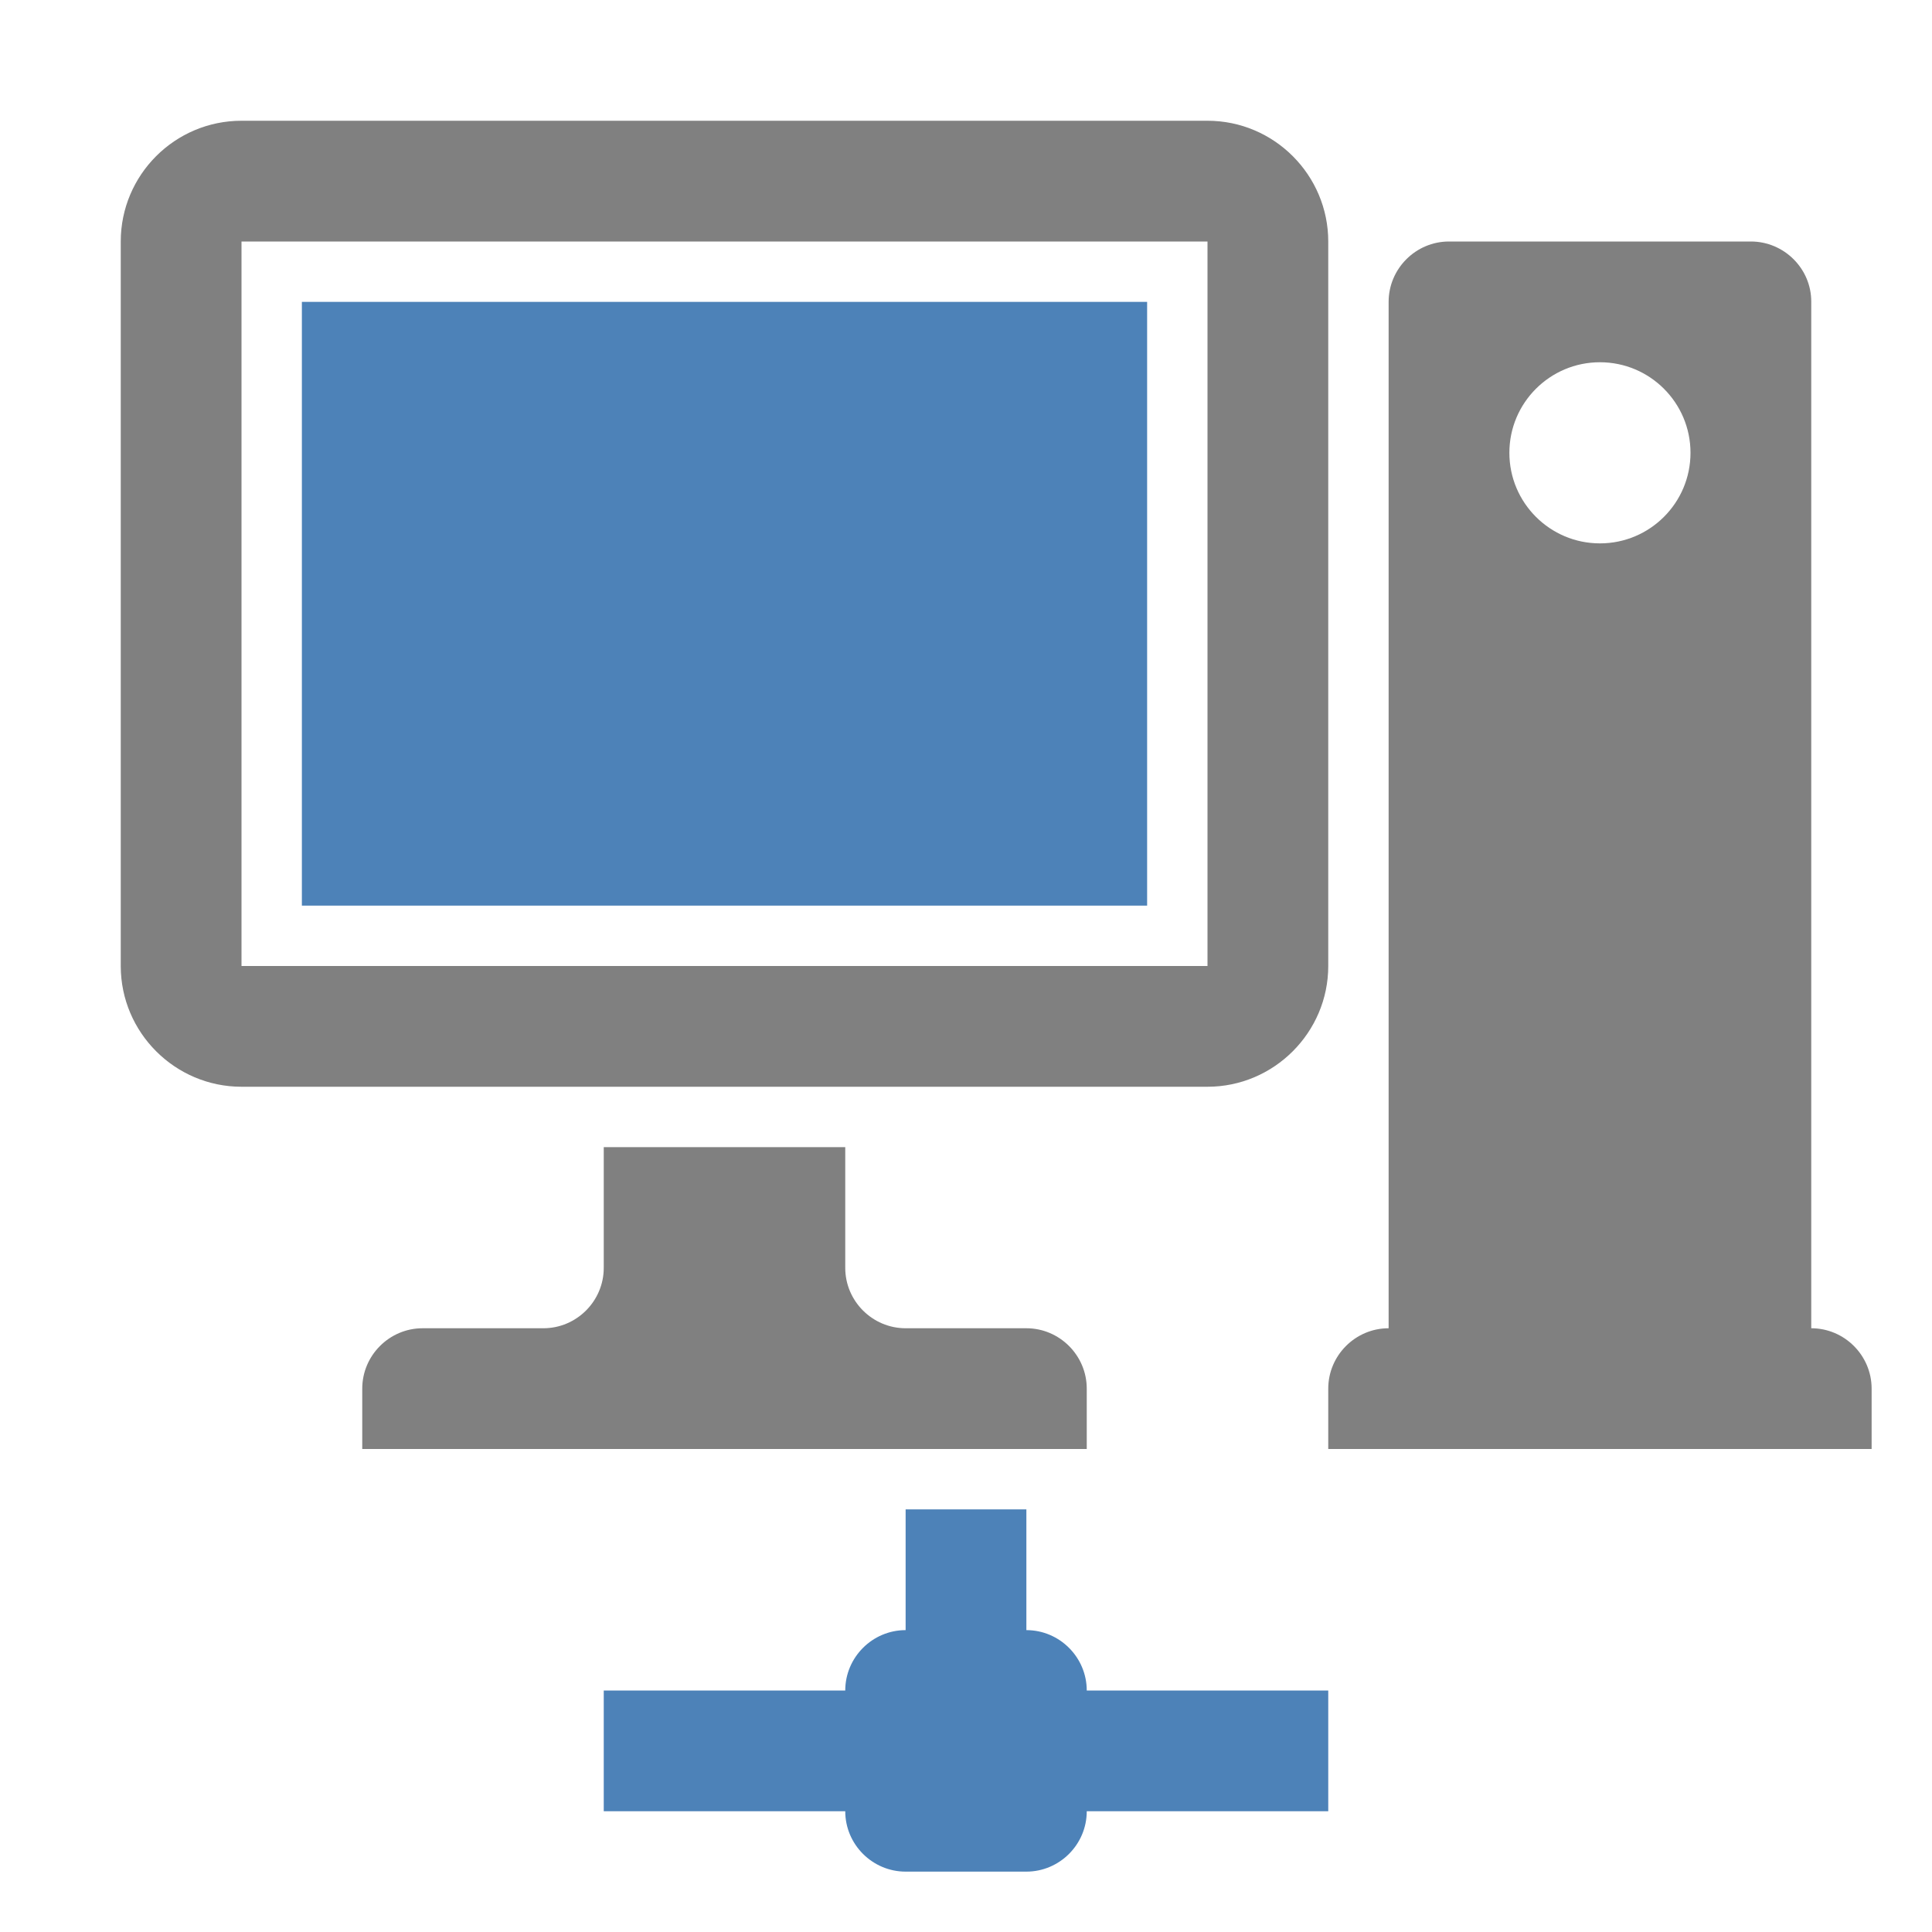 <svg xmlns="http://www.w3.org/2000/svg" width="1024" height="1024" shape-rendering="geometricPrecision" text-rendering="geometricPrecision" image-rendering="optimizeQuality" clip-rule="evenodd" viewBox="0 0 10240 10240"><title>workstation_network icon</title><desc>workstation_network icon from the IconExperience.com O-Collection. Copyright by INCORS GmbH (www.incors.com).</desc><path fill="#4D82B8" d="M5440 8640c176 0 320 144 320 320h1280v640H5760c0 176-144 320-320 320h-640c-176 0-320-144-320-320H3200v-640h1280c0-176 144-320 320-320v-640h640v640z"/><path fill="gray" d="M7680 1280h1600c176 0 321 144 320 320v5440c176 0 320 144 320 320v320H7040v-320c0-176 144-320 320-320V1600c0-176 144-320 320-320zm800 640c-265 0-480 215-480 480s215 480 480 480 480-215 480-480-215-480-480-480zM2240 7040h640c176 0 320-144 320-320v-640h1280v640c0 176 144 320 320 320h640c176 0 320 144 320 320v320H1920v-320c0-176 144-320 320-320zM1280 640h5120c353 0 640 288 640 640v3840c0 352-288 640-640 640H1280c-352 0-640-287-640-640V1280c0-353 287-640 640-640zm0 640v3840h5120V1280H1280z"/><path fill="#4D82B8" d="M1600 1600h4480v3200H1600z"/></svg>